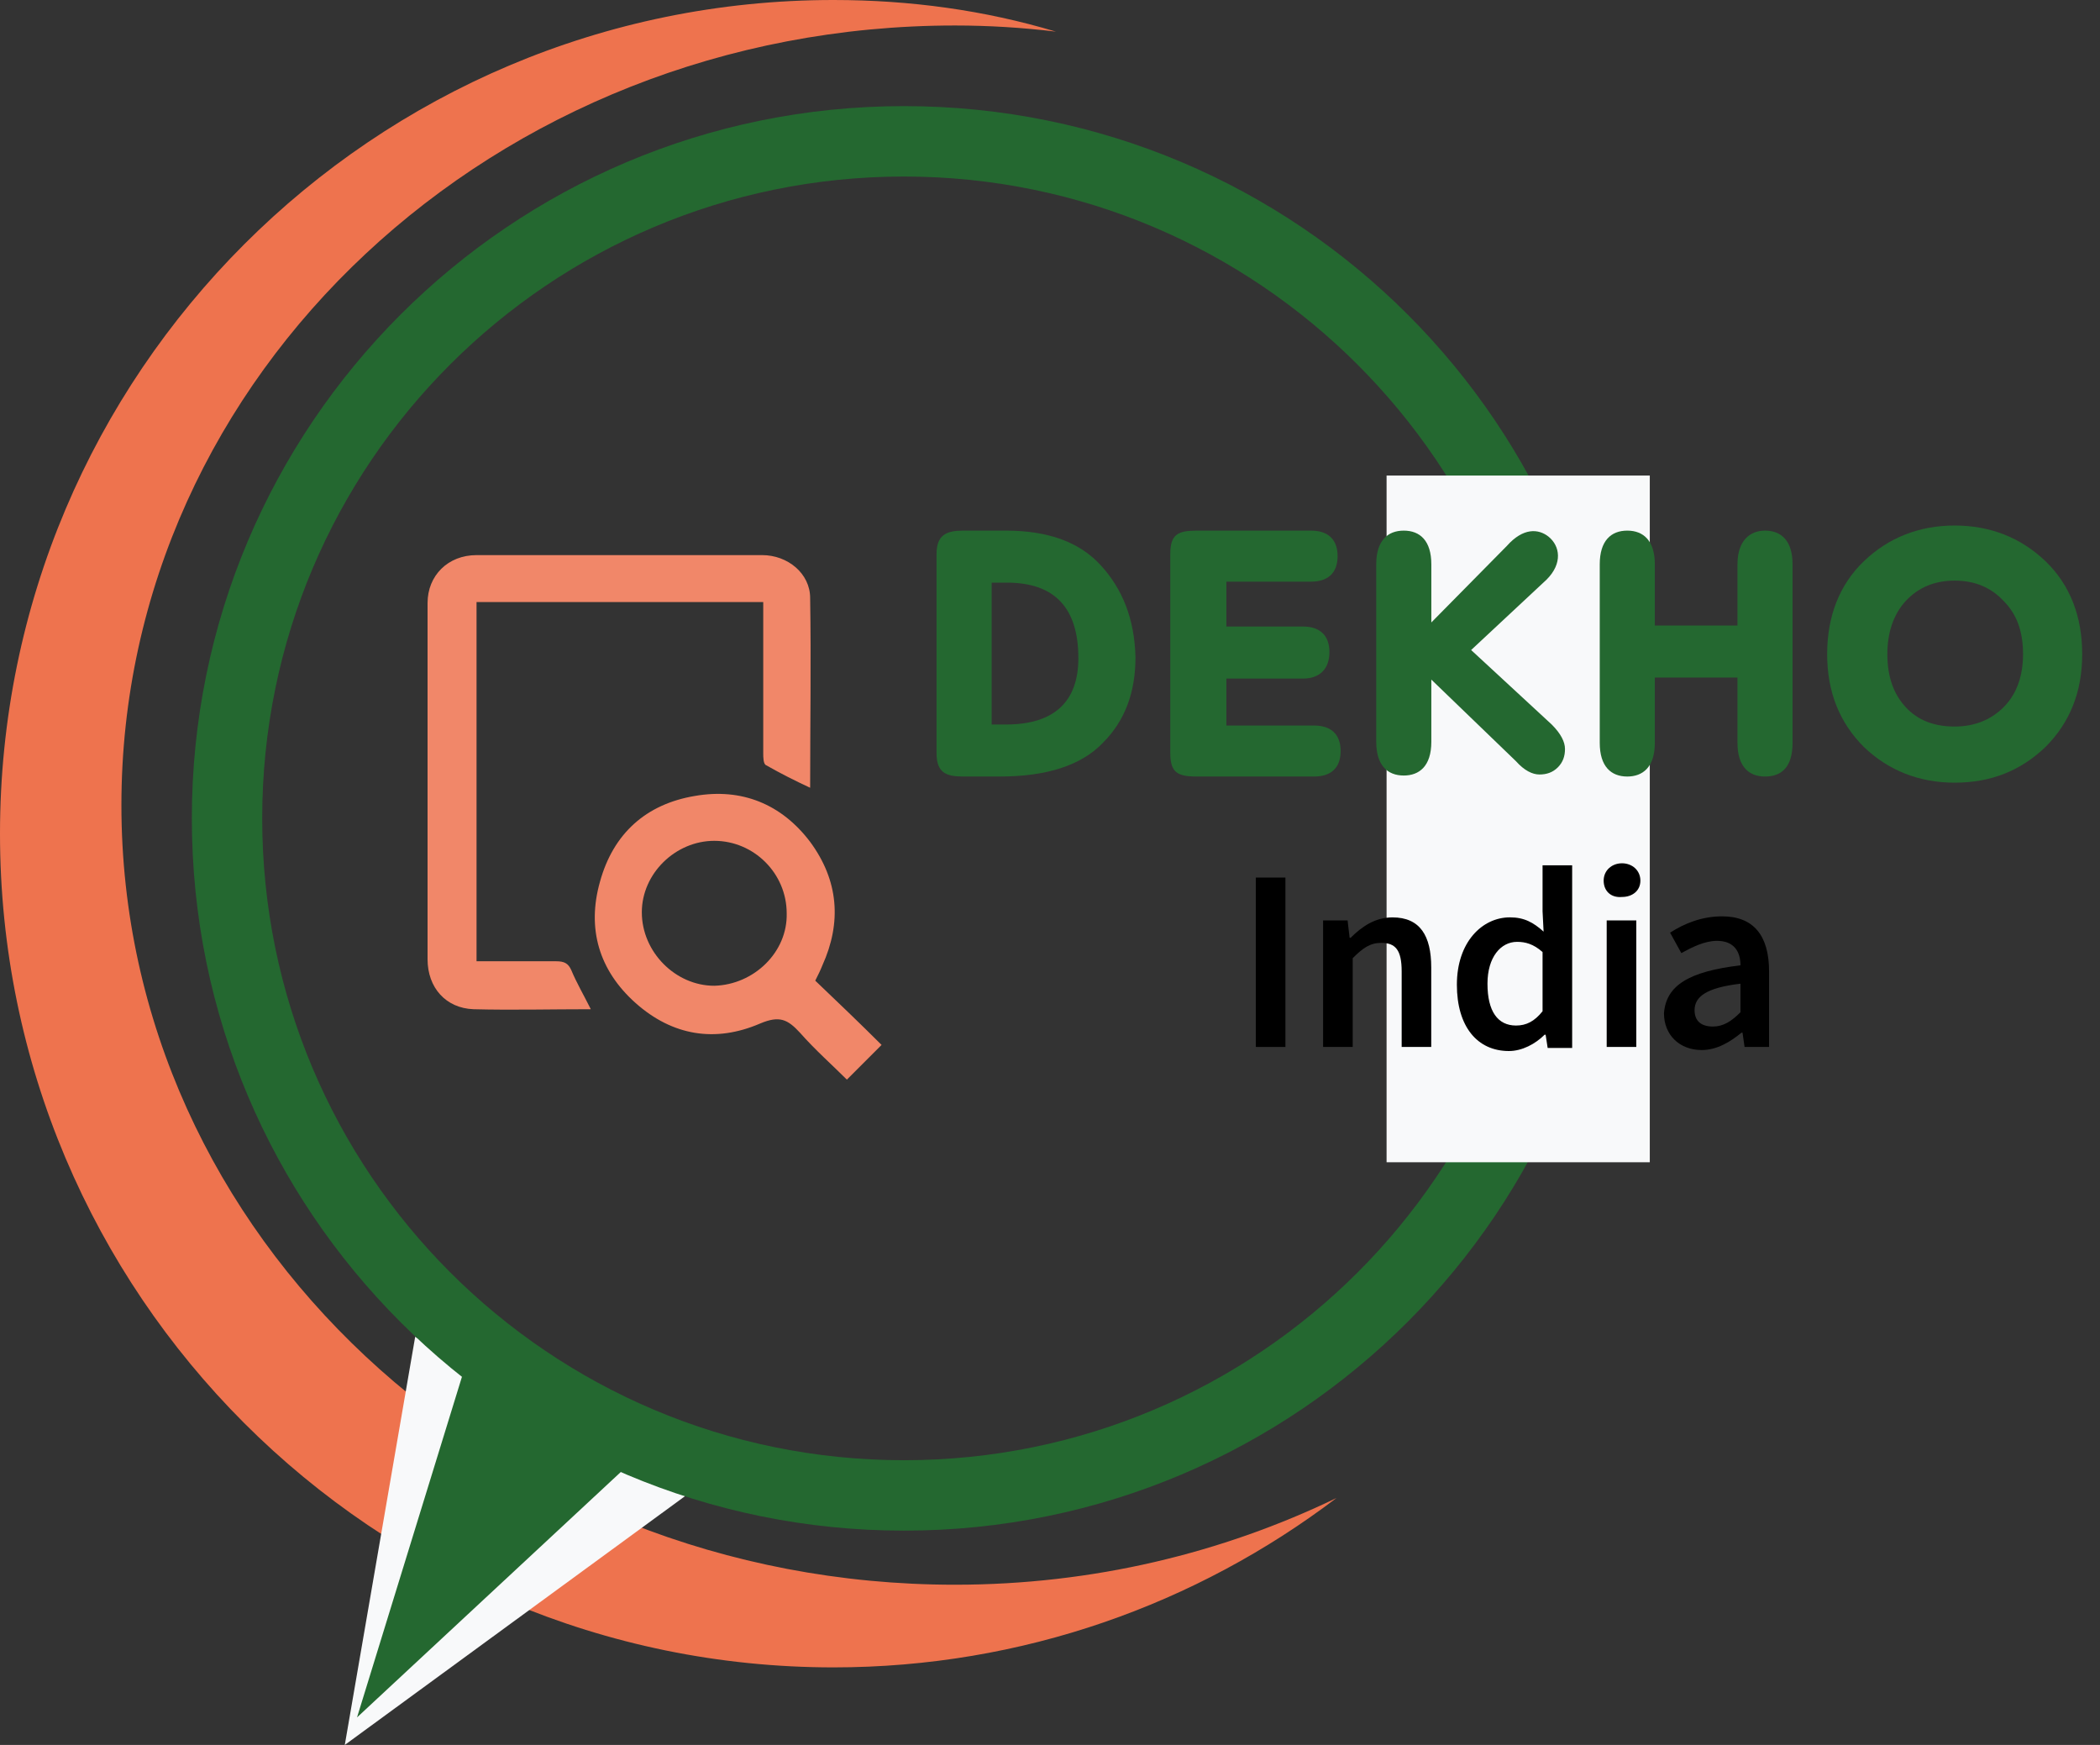 <svg width="65" height="54" viewBox="0 0 65 54" fill="none" xmlns="http://www.w3.org/2000/svg">
<rect x="0" y="0" width="65" height="54" fill="#333333" stroke="none"/>
<path d="M29.558 49.042C15.316 49.042 3.758 38.242 3.758 24.916C3.758 11.589 15.316 0.789 29.558 0.789C30.6 0.789 31.642 0.853 32.684 0.979C30.474 0.316 28.168 0 25.8 0C11.558 0 0 11.558 0 25.8C0 40.042 11.558 51.6 25.8 51.6C31.642 51.6 37.042 49.642 41.368 46.358C37.832 48.063 33.821 49.042 29.558 49.042Z" fill="#EE734E"/>
<path d="M12.851 41.369L21.472 46.105L10.672 54L12.851 41.369Z" fill="#F8F9FA"/>
<path d="M27.98 3.284C15.79 3.284 5.938 13.168 5.938 25.326C5.938 37.516 15.822 47.368 27.98 47.368C40.169 47.368 50.022 37.484 50.022 25.326C50.022 13.137 40.169 3.284 27.98 3.284ZM27.98 45.189C16.99 45.189 8.116 36.284 8.116 25.326C8.116 14.337 17.022 5.463 27.98 5.463C38.938 5.463 47.843 14.368 47.843 25.326C47.843 36.316 38.938 45.189 27.98 45.189Z" fill="#246830"/>
<path d="M14.651 41.463L11.051 53.148L20.556 44.306L14.651 41.463Z" fill="#246830"/>
<path d="M51.065 14.716H42.918V35.968H51.065V14.716Z" fill="#F8F9FA"/>
<path fill-rule="evenodd" clip-rule="evenodd" d="M18.287 31.232C17.055 31.232 15.855 31.263 14.655 31.232C13.803 31.2 13.234 30.569 13.234 29.684C13.234 26.021 13.234 22.327 13.234 18.663C13.234 17.811 13.866 17.179 14.75 17.179C17.687 17.179 20.655 17.179 23.592 17.179C24.382 17.179 25.076 17.748 25.076 18.506C25.108 20.463 25.076 22.421 25.076 24.379C24.603 24.158 24.161 23.937 23.719 23.684C23.624 23.653 23.624 23.432 23.624 23.305C23.624 21.884 23.624 20.495 23.624 19.074C23.624 18.948 23.624 18.79 23.624 18.632C20.655 18.632 17.719 18.632 14.75 18.632C14.75 22.327 14.75 26.021 14.75 29.748C15.571 29.748 16.392 29.748 17.213 29.748C17.466 29.748 17.592 29.811 17.687 30.032C17.845 30.411 18.066 30.79 18.287 31.232Z" fill="#F18769"/>
<path fill-rule="evenodd" clip-rule="evenodd" d="M25.234 30.348C25.929 31.011 26.623 31.674 27.287 32.337C26.908 32.716 26.592 33.032 26.213 33.411C25.771 32.969 25.234 32.495 24.76 31.958C24.381 31.548 24.129 31.421 23.529 31.674C22.139 32.274 20.813 32.053 19.676 31.043C18.539 30.032 18.16 28.737 18.571 27.285C18.981 25.8 19.992 24.885 21.508 24.632C22.96 24.379 24.192 24.885 25.076 26.053C25.96 27.253 26.055 28.548 25.455 29.874C25.392 30.032 25.329 30.158 25.234 30.348ZM24.35 28.264C24.35 27.032 23.339 26.021 22.108 26.021C20.908 26.021 19.866 27.032 19.866 28.232C19.866 29.463 20.908 30.506 22.108 30.506C23.339 30.474 24.381 29.463 24.35 28.264Z" fill="#F18769"/>
<path d="M29.809 24.031C29.273 24.031 28.988 23.905 28.988 23.305V17.147C28.988 16.547 29.304 16.421 29.809 16.421H31.136C32.43 16.421 33.409 16.768 34.072 17.495C34.736 18.221 35.115 19.137 35.146 20.337C35.146 21.41 34.83 22.295 34.136 22.989C33.472 23.684 32.399 24.031 30.946 24.031H29.809ZM30.694 22.421H31.136C32.651 22.421 33.378 21.695 33.378 20.368C33.378 18.852 32.683 18.031 31.167 18.031H30.694V22.421Z" fill="#246830"/>
<path d="M37.959 22.453H40.675C41.212 22.453 41.496 22.737 41.496 23.242C41.496 23.779 41.181 24.031 40.675 24.031H37.044C36.444 24.031 36.223 23.905 36.223 23.305V17.147C36.223 16.547 36.444 16.421 37.044 16.421H40.581C41.117 16.421 41.402 16.705 41.402 17.21C41.402 17.747 41.086 18 40.581 18H37.959V19.389H40.328C40.865 19.389 41.149 19.674 41.149 20.179C41.149 20.716 40.833 21 40.328 21H37.959V22.453Z" fill="#246830"/>
<path d="M44.303 21.031V22.958C44.303 23.716 43.924 24 43.45 24C42.945 24 42.598 23.684 42.598 22.958V17.463C42.598 16.737 42.945 16.421 43.45 16.421C43.956 16.421 44.303 16.737 44.303 17.463V19.263L46.64 16.895C47.145 16.326 47.619 16.358 47.934 16.61C48.282 16.895 48.377 17.431 47.871 17.937L45.535 20.116L48.029 22.421C48.313 22.705 48.44 22.958 48.44 23.179C48.44 23.4 48.377 23.589 48.219 23.747C48.061 23.905 47.871 23.968 47.65 23.968C47.429 23.968 47.177 23.842 46.924 23.558L44.303 21.031Z" fill="#246830"/>
<path d="M51.221 20.968V22.989C51.221 23.747 50.842 24.031 50.368 24.031C49.863 24.031 49.516 23.716 49.516 22.989V17.463C49.516 16.737 49.863 16.421 50.368 16.421C50.873 16.421 51.221 16.737 51.221 17.463V19.358H53.779V17.463C53.779 16.737 54.158 16.421 54.631 16.421C55.137 16.421 55.484 16.737 55.484 17.463V22.989C55.484 23.747 55.137 24.031 54.631 24.031C54.126 24.031 53.779 23.716 53.779 22.989V20.968H51.221Z" fill="#246830"/>
<path d="M60.502 24.221C59.397 24.221 58.449 23.842 57.691 23.116C56.934 22.358 56.555 21.411 56.555 20.242C56.555 19.074 56.934 18.095 57.691 17.368C58.449 16.642 59.397 16.263 60.502 16.263C61.607 16.263 62.555 16.642 63.313 17.368C64.07 18.095 64.449 19.074 64.449 20.242C64.449 21.411 64.07 22.358 63.313 23.116C62.555 23.842 61.639 24.221 60.502 24.221ZM60.502 22.484C61.134 22.484 61.639 22.263 62.018 21.884C62.428 21.474 62.618 20.905 62.618 20.242C62.618 19.547 62.428 19.011 62.018 18.6C61.639 18.189 61.134 17.968 60.502 17.968C59.87 17.968 59.365 18.189 58.986 18.6C58.607 19.011 58.418 19.579 58.418 20.242C58.418 20.937 58.607 21.474 58.986 21.884C59.365 22.295 59.87 22.484 60.502 22.484Z" fill="#246830"/>
<path d="M38.871 27.158H39.787V32.4H38.871V27.158Z" fill="black"/>
<path d="M40.953 28.484H41.711L41.774 29.021H41.806C42.153 28.674 42.564 28.39 43.1 28.39C43.953 28.39 44.3 28.958 44.3 29.937V32.4H43.385V30.063C43.385 29.4 43.195 29.179 42.753 29.179C42.406 29.179 42.185 29.337 41.869 29.653V32.4H40.953V28.484Z" fill="black"/>
<path d="M46.736 28.389C47.178 28.389 47.462 28.547 47.778 28.831L47.746 28.2V26.779H48.662V32.431H47.904L47.841 32.021H47.809C47.525 32.305 47.115 32.526 46.704 32.526C45.725 32.526 45.094 31.768 45.094 30.474C45.094 29.147 45.883 28.389 46.736 28.389ZM46.925 31.737C47.241 31.737 47.494 31.61 47.746 31.295V29.463C47.462 29.21 47.209 29.147 46.957 29.147C46.452 29.147 46.041 29.621 46.041 30.442C46.041 31.295 46.357 31.737 46.925 31.737Z" fill="black"/>
<path d="M49.637 27.253C49.637 26.937 49.889 26.716 50.205 26.716C50.521 26.716 50.774 26.937 50.774 27.253C50.774 27.569 50.521 27.758 50.205 27.758C49.858 27.79 49.637 27.569 49.637 27.253ZM49.731 28.484H50.647V32.4H49.731V28.484Z" fill="black"/>
<path d="M53.872 29.874C53.872 29.463 53.683 29.116 53.146 29.116C52.767 29.116 52.388 29.305 52.041 29.495L51.693 28.863C52.136 28.579 52.672 28.358 53.304 28.358C54.283 28.358 54.757 28.958 54.757 30.063V32.4H53.999L53.935 31.958H53.904C53.556 32.242 53.146 32.495 52.672 32.495C51.978 32.495 51.504 32.021 51.504 31.358C51.567 30.505 52.262 30.063 53.872 29.874ZM53.02 31.768C53.336 31.768 53.588 31.61 53.872 31.326V30.442C52.799 30.568 52.451 30.853 52.451 31.263C52.451 31.61 52.672 31.768 53.02 31.768Z" fill="black"/>
</svg>
